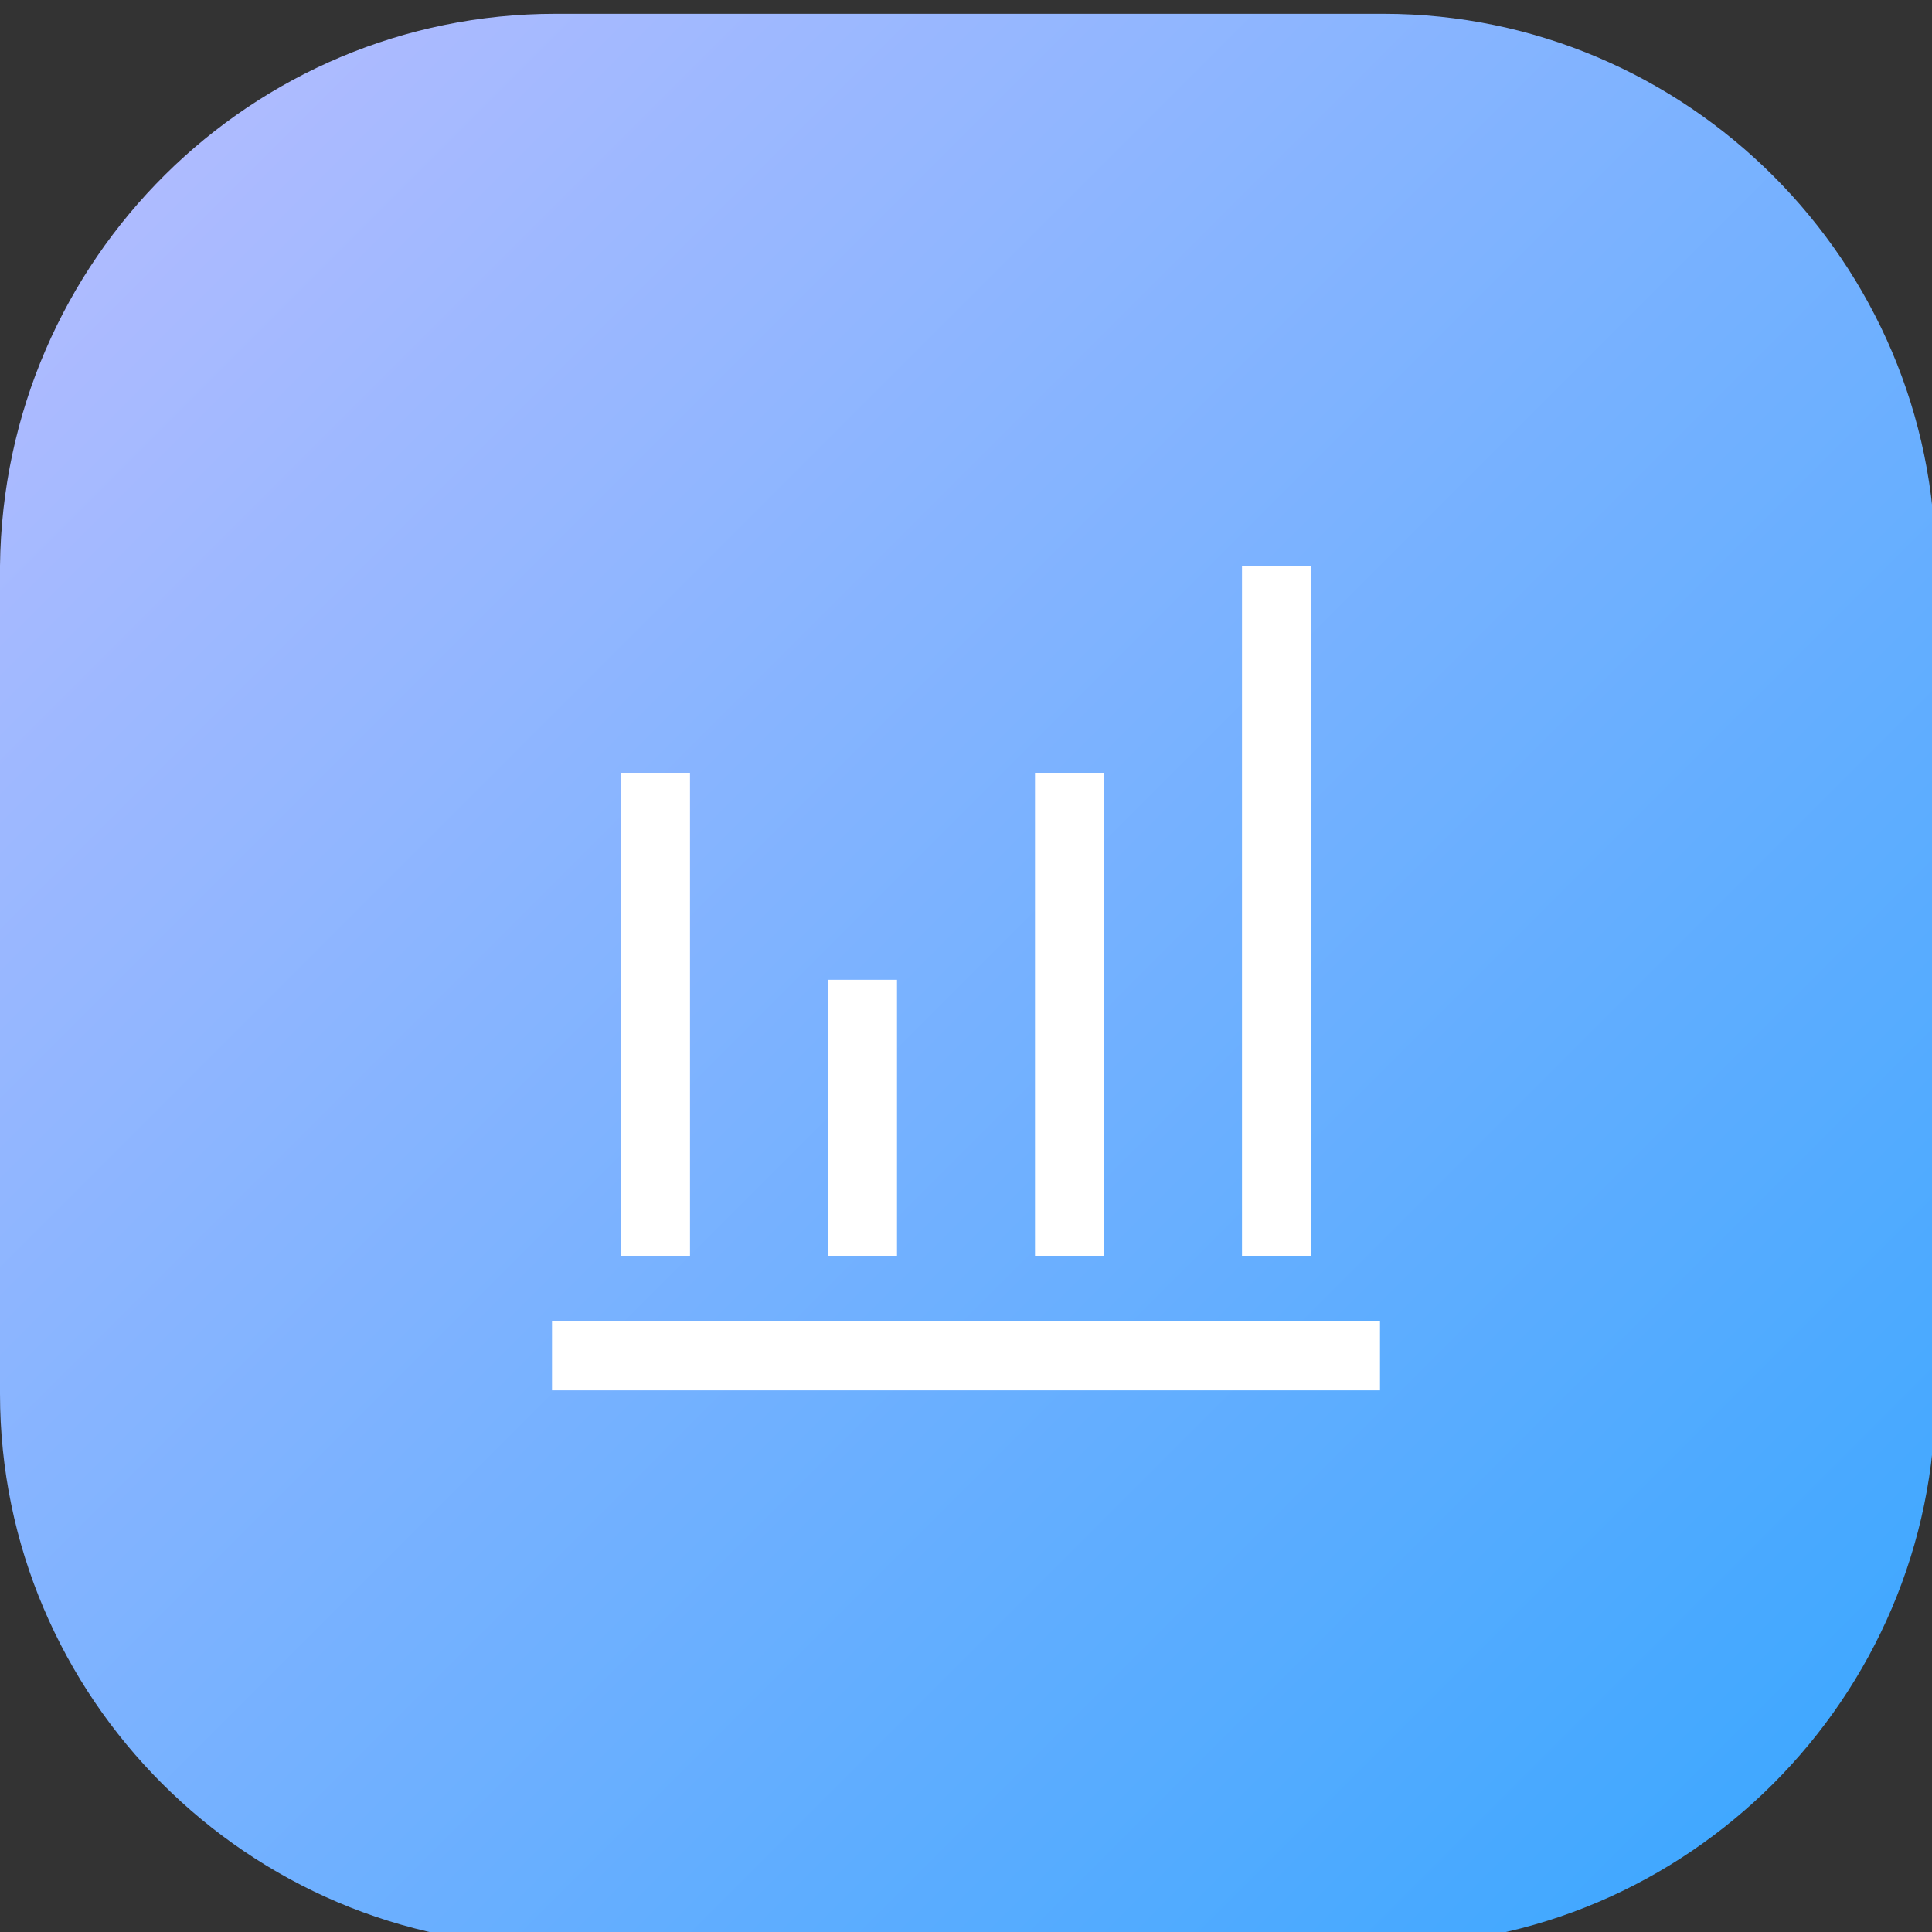 <?xml version="1.0" encoding="utf-8"?>
<!-- Generator: Adobe Illustrator 21.0.0, SVG Export Plug-In . SVG Version: 6.00 Build 0)  -->
<svg version="1.1" id="month-grow" xmlns="http://www.w3.org/2000/svg" xmlns:xlink="http://www.w3.org/1999/xlink" x="0px" y="0px"
	 viewBox="0 0 56 56" style="enable-background:new 0 0 56 56;" xml:space="preserve">
<rect x="0" y="0" width="56" height="56" fill="#333333" stroke="none"/>
<style type="text/css">
	.st0{fill:url(#SVGID_1_);}
	.st1{fill-rule:evenodd;clip-rule:evenodd;fill:#FFFFFF;}
</style>
<g>
	<g>
		<g>
			
				<linearGradient id="SVGID_1_" gradientUnits="userSpaceOnUse" x1="51.35" y1="35.65" x2="4.731" y2="-10.969" gradientTransform="matrix(1 0 0 1 0 16)">
				<stop  offset="0" style="stop-color:#41A8FF"/>
				<stop  offset="1" style="stop-color:#AEBBFF"/>
			</linearGradient>
			<path class="st0" d="M16.1,0.4h24c8.8,0,16,7.2,16,16v24c0,8.8-7.2,16-16,16H16c-8.8,0-16-7.2-16-16v-24
				C0.1,7.5,7.3,0.4,16.1,0.4z"/>
		</g>
	</g>
</g>
<g>
	<path class="st1" d="M16,38.3h24v2H16V38.3z"/>
	<path class="st1" d="M18,22.4h2v14h-2V22.4z"/>
	<path class="st1" d="M24,28.4h2v8h-2V28.4z"/>
	<path class="st1" d="M30,22.4h2v14h-2V22.4z"/>
	<path class="st1" d="M36,16.4h2v20h-2V16.4z"/>
</g>
</svg>
